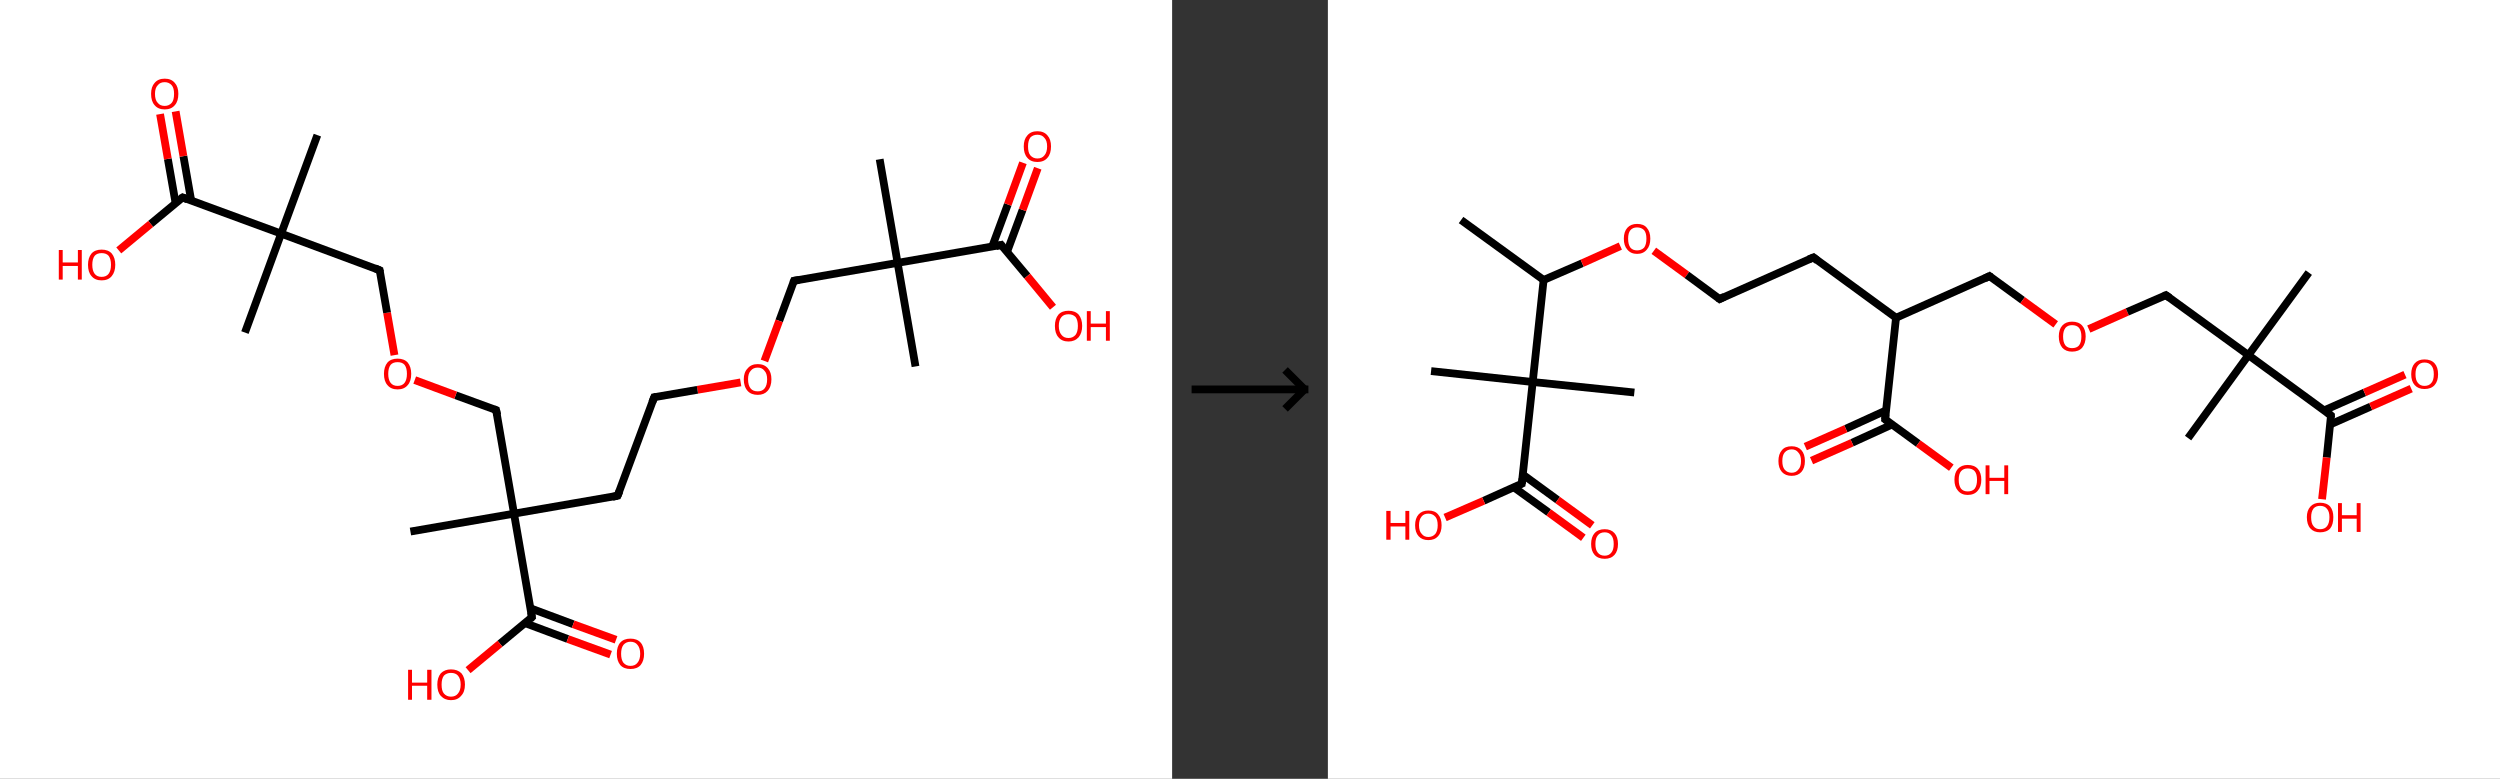 <?xml version='1.0' encoding='ASCII' standalone='yes'?>
<svg xmlns="http://www.w3.org/2000/svg" xmlns:xlink="http://www.w3.org/1999/xlink" version="1.1" width="642.0px" viewBox="0 0 642.0 200.0" height="200.0px">
  <rect x="0" y="0" width="642.0" height="200.0" fill="#333333" stroke="none"/>
  <g>
    <g transform="translate(0, 0) scale(1 1) "><!-- END OF HEADER -->
<rect style="opacity:1.0;fill:#FFFFFF;stroke:none" width="301.0" height="200.0" x="0.0" y="0.0"> </rect>
<path class="bond-0 atom-0 atom-1" d="M 225.9,40.9 L 230.5,67.5" style="fill:none;fill-rule:evenodd;stroke:#000000;stroke-width:2.0px;stroke-linecap:butt;stroke-linejoin:miter;stroke-opacity:1"/>
<path class="bond-1 atom-1 atom-2" d="M 230.5,67.5 L 235.1,94.1" style="fill:none;fill-rule:evenodd;stroke:#000000;stroke-width:2.0px;stroke-linecap:butt;stroke-linejoin:miter;stroke-opacity:1"/>
<path class="bond-2 atom-1 atom-3" d="M 230.5,67.5 L 203.9,72.1" style="fill:none;fill-rule:evenodd;stroke:#000000;stroke-width:2.0px;stroke-linecap:butt;stroke-linejoin:miter;stroke-opacity:1"/>
<path class="bond-3 atom-3 atom-4" d="M 203.9,72.1 L 200.1,82.4" style="fill:none;fill-rule:evenodd;stroke:#000000;stroke-width:2.0px;stroke-linecap:butt;stroke-linejoin:miter;stroke-opacity:1"/>
<path class="bond-3 atom-3 atom-4" d="M 200.1,82.4 L 196.3,92.7" style="fill:none;fill-rule:evenodd;stroke:#FF0000;stroke-width:2.0px;stroke-linecap:butt;stroke-linejoin:miter;stroke-opacity:1"/>
<path class="bond-4 atom-4 atom-5" d="M 190.2,98.2 L 179.1,100.1" style="fill:none;fill-rule:evenodd;stroke:#FF0000;stroke-width:2.0px;stroke-linecap:butt;stroke-linejoin:miter;stroke-opacity:1"/>
<path class="bond-4 atom-4 atom-5" d="M 179.1,100.1 L 168.0,102.0" style="fill:none;fill-rule:evenodd;stroke:#000000;stroke-width:2.0px;stroke-linecap:butt;stroke-linejoin:miter;stroke-opacity:1"/>
<path class="bond-5 atom-5 atom-6" d="M 168.0,102.0 L 158.6,127.3" style="fill:none;fill-rule:evenodd;stroke:#000000;stroke-width:2.0px;stroke-linecap:butt;stroke-linejoin:miter;stroke-opacity:1"/>
<path class="bond-6 atom-6 atom-7" d="M 158.6,127.3 L 132.0,131.9" style="fill:none;fill-rule:evenodd;stroke:#000000;stroke-width:2.0px;stroke-linecap:butt;stroke-linejoin:miter;stroke-opacity:1"/>
<path class="bond-7 atom-7 atom-8" d="M 132.0,131.9 L 105.4,136.5" style="fill:none;fill-rule:evenodd;stroke:#000000;stroke-width:2.0px;stroke-linecap:butt;stroke-linejoin:miter;stroke-opacity:1"/>
<path class="bond-8 atom-7 atom-9" d="M 132.0,131.9 L 127.4,105.3" style="fill:none;fill-rule:evenodd;stroke:#000000;stroke-width:2.0px;stroke-linecap:butt;stroke-linejoin:miter;stroke-opacity:1"/>
<path class="bond-9 atom-9 atom-10" d="M 127.4,105.3 L 117.0,101.5" style="fill:none;fill-rule:evenodd;stroke:#000000;stroke-width:2.0px;stroke-linecap:butt;stroke-linejoin:miter;stroke-opacity:1"/>
<path class="bond-9 atom-9 atom-10" d="M 117.0,101.5 L 106.5,97.6" style="fill:none;fill-rule:evenodd;stroke:#FF0000;stroke-width:2.0px;stroke-linecap:butt;stroke-linejoin:miter;stroke-opacity:1"/>
<path class="bond-10 atom-10 atom-11" d="M 101.3,91.2 L 99.4,80.3" style="fill:none;fill-rule:evenodd;stroke:#FF0000;stroke-width:2.0px;stroke-linecap:butt;stroke-linejoin:miter;stroke-opacity:1"/>
<path class="bond-10 atom-10 atom-11" d="M 99.4,80.3 L 97.5,69.4" style="fill:none;fill-rule:evenodd;stroke:#000000;stroke-width:2.0px;stroke-linecap:butt;stroke-linejoin:miter;stroke-opacity:1"/>
<path class="bond-11 atom-11 atom-12" d="M 97.5,69.4 L 72.2,60.0" style="fill:none;fill-rule:evenodd;stroke:#000000;stroke-width:2.0px;stroke-linecap:butt;stroke-linejoin:miter;stroke-opacity:1"/>
<path class="bond-12 atom-12 atom-13" d="M 72.2,60.0 L 62.9,85.4" style="fill:none;fill-rule:evenodd;stroke:#000000;stroke-width:2.0px;stroke-linecap:butt;stroke-linejoin:miter;stroke-opacity:1"/>
<path class="bond-13 atom-12 atom-14" d="M 72.2,60.0 L 81.5,34.7" style="fill:none;fill-rule:evenodd;stroke:#000000;stroke-width:2.0px;stroke-linecap:butt;stroke-linejoin:miter;stroke-opacity:1"/>
<path class="bond-14 atom-12 atom-15" d="M 72.2,60.0 L 46.9,50.7" style="fill:none;fill-rule:evenodd;stroke:#000000;stroke-width:2.0px;stroke-linecap:butt;stroke-linejoin:miter;stroke-opacity:1"/>
<path class="bond-15 atom-15 atom-16" d="M 49.1,51.5 L 47.1,40.1" style="fill:none;fill-rule:evenodd;stroke:#000000;stroke-width:2.0px;stroke-linecap:butt;stroke-linejoin:miter;stroke-opacity:1"/>
<path class="bond-15 atom-15 atom-16" d="M 47.1,40.1 L 45.1,28.6" style="fill:none;fill-rule:evenodd;stroke:#FF0000;stroke-width:2.0px;stroke-linecap:butt;stroke-linejoin:miter;stroke-opacity:1"/>
<path class="bond-15 atom-15 atom-16" d="M 45.1,52.2 L 43.1,40.8" style="fill:none;fill-rule:evenodd;stroke:#000000;stroke-width:2.0px;stroke-linecap:butt;stroke-linejoin:miter;stroke-opacity:1"/>
<path class="bond-15 atom-15 atom-16" d="M 43.1,40.8 L 41.1,29.3" style="fill:none;fill-rule:evenodd;stroke:#FF0000;stroke-width:2.0px;stroke-linecap:butt;stroke-linejoin:miter;stroke-opacity:1"/>
<path class="bond-16 atom-15 atom-17" d="M 46.9,50.7 L 38.7,57.5" style="fill:none;fill-rule:evenodd;stroke:#000000;stroke-width:2.0px;stroke-linecap:butt;stroke-linejoin:miter;stroke-opacity:1"/>
<path class="bond-16 atom-15 atom-17" d="M 38.7,57.5 L 30.5,64.3" style="fill:none;fill-rule:evenodd;stroke:#FF0000;stroke-width:2.0px;stroke-linecap:butt;stroke-linejoin:miter;stroke-opacity:1"/>
<path class="bond-17 atom-7 atom-18" d="M 132.0,131.9 L 136.6,158.5" style="fill:none;fill-rule:evenodd;stroke:#000000;stroke-width:2.0px;stroke-linecap:butt;stroke-linejoin:miter;stroke-opacity:1"/>
<path class="bond-18 atom-18 atom-19" d="M 134.8,160.0 L 145.8,164.1" style="fill:none;fill-rule:evenodd;stroke:#000000;stroke-width:2.0px;stroke-linecap:butt;stroke-linejoin:miter;stroke-opacity:1"/>
<path class="bond-18 atom-18 atom-19" d="M 145.8,164.1 L 156.8,168.1" style="fill:none;fill-rule:evenodd;stroke:#FF0000;stroke-width:2.0px;stroke-linecap:butt;stroke-linejoin:miter;stroke-opacity:1"/>
<path class="bond-18 atom-18 atom-19" d="M 136.2,156.2 L 147.2,160.3" style="fill:none;fill-rule:evenodd;stroke:#000000;stroke-width:2.0px;stroke-linecap:butt;stroke-linejoin:miter;stroke-opacity:1"/>
<path class="bond-18 atom-18 atom-19" d="M 147.2,160.3 L 158.2,164.3" style="fill:none;fill-rule:evenodd;stroke:#FF0000;stroke-width:2.0px;stroke-linecap:butt;stroke-linejoin:miter;stroke-opacity:1"/>
<path class="bond-19 atom-18 atom-20" d="M 136.6,158.5 L 128.4,165.3" style="fill:none;fill-rule:evenodd;stroke:#000000;stroke-width:2.0px;stroke-linecap:butt;stroke-linejoin:miter;stroke-opacity:1"/>
<path class="bond-19 atom-18 atom-20" d="M 128.4,165.3 L 120.2,172.1" style="fill:none;fill-rule:evenodd;stroke:#FF0000;stroke-width:2.0px;stroke-linecap:butt;stroke-linejoin:miter;stroke-opacity:1"/>
<path class="bond-20 atom-1 atom-21" d="M 230.5,67.5 L 257.1,62.9" style="fill:none;fill-rule:evenodd;stroke:#000000;stroke-width:2.0px;stroke-linecap:butt;stroke-linejoin:miter;stroke-opacity:1"/>
<path class="bond-21 atom-21 atom-22" d="M 258.6,64.7 L 262.6,53.9" style="fill:none;fill-rule:evenodd;stroke:#000000;stroke-width:2.0px;stroke-linecap:butt;stroke-linejoin:miter;stroke-opacity:1"/>
<path class="bond-21 atom-21 atom-22" d="M 262.6,53.9 L 266.5,43.2" style="fill:none;fill-rule:evenodd;stroke:#FF0000;stroke-width:2.0px;stroke-linecap:butt;stroke-linejoin:miter;stroke-opacity:1"/>
<path class="bond-21 atom-21 atom-22" d="M 254.8,63.3 L 258.8,52.5" style="fill:none;fill-rule:evenodd;stroke:#000000;stroke-width:2.0px;stroke-linecap:butt;stroke-linejoin:miter;stroke-opacity:1"/>
<path class="bond-21 atom-21 atom-22" d="M 258.8,52.5 L 262.7,41.8" style="fill:none;fill-rule:evenodd;stroke:#FF0000;stroke-width:2.0px;stroke-linecap:butt;stroke-linejoin:miter;stroke-opacity:1"/>
<path class="bond-22 atom-21 atom-23" d="M 257.1,62.9 L 263.8,70.9" style="fill:none;fill-rule:evenodd;stroke:#000000;stroke-width:2.0px;stroke-linecap:butt;stroke-linejoin:miter;stroke-opacity:1"/>
<path class="bond-22 atom-21 atom-23" d="M 263.8,70.9 L 270.4,78.9" style="fill:none;fill-rule:evenodd;stroke:#FF0000;stroke-width:2.0px;stroke-linecap:butt;stroke-linejoin:miter;stroke-opacity:1"/>
<path d="M 205.2,71.9 L 203.9,72.1 L 203.7,72.6" style="fill:none;stroke:#000000;stroke-width:2.0px;stroke-linecap:butt;stroke-linejoin:miter;stroke-opacity:1;"/>
<path d="M 168.5,101.9 L 168.0,102.0 L 167.5,103.3" style="fill:none;stroke:#000000;stroke-width:2.0px;stroke-linecap:butt;stroke-linejoin:miter;stroke-opacity:1;"/>
<path d="M 159.1,126.1 L 158.6,127.3 L 157.3,127.6" style="fill:none;stroke:#000000;stroke-width:2.0px;stroke-linecap:butt;stroke-linejoin:miter;stroke-opacity:1;"/>
<path d="M 127.7,106.6 L 127.4,105.3 L 126.9,105.1" style="fill:none;stroke:#000000;stroke-width:2.0px;stroke-linecap:butt;stroke-linejoin:miter;stroke-opacity:1;"/>
<path d="M 97.6,69.9 L 97.5,69.4 L 96.3,68.9" style="fill:none;stroke:#000000;stroke-width:2.0px;stroke-linecap:butt;stroke-linejoin:miter;stroke-opacity:1;"/>
<path d="M 48.1,51.2 L 46.9,50.7 L 46.4,51.0" style="fill:none;stroke:#000000;stroke-width:2.0px;stroke-linecap:butt;stroke-linejoin:miter;stroke-opacity:1;"/>
<path d="M 136.4,157.2 L 136.6,158.5 L 136.2,158.9" style="fill:none;stroke:#000000;stroke-width:2.0px;stroke-linecap:butt;stroke-linejoin:miter;stroke-opacity:1;"/>
<path d="M 255.8,63.2 L 257.1,62.9 L 257.4,63.3" style="fill:none;stroke:#000000;stroke-width:2.0px;stroke-linecap:butt;stroke-linejoin:miter;stroke-opacity:1;"/>
<path class="atom-4" d="M 191.0 97.4 Q 191.0 95.6, 192.0 94.6 Q 192.9 93.5, 194.6 93.5 Q 196.3 93.5, 197.2 94.6 Q 198.1 95.6, 198.1 97.4 Q 198.1 99.3, 197.1 100.4 Q 196.2 101.4, 194.6 101.4 Q 192.9 101.4, 192.0 100.4 Q 191.0 99.3, 191.0 97.4 M 194.6 100.5 Q 195.7 100.5, 196.3 99.8 Q 197.0 99.0, 197.0 97.4 Q 197.0 95.9, 196.3 95.2 Q 195.7 94.4, 194.6 94.4 Q 193.4 94.4, 192.8 95.2 Q 192.1 95.9, 192.1 97.4 Q 192.1 99.0, 192.8 99.8 Q 193.4 100.5, 194.6 100.5 " fill="#FF0000"/>
<path class="atom-10" d="M 98.6 96.0 Q 98.6 94.2, 99.5 93.1 Q 100.4 92.1, 102.1 92.1 Q 103.8 92.1, 104.7 93.1 Q 105.6 94.2, 105.6 96.0 Q 105.6 97.9, 104.7 98.9 Q 103.8 100.0, 102.1 100.0 Q 100.4 100.0, 99.5 98.9 Q 98.6 97.9, 98.6 96.0 M 102.1 99.1 Q 103.3 99.1, 103.9 98.3 Q 104.5 97.5, 104.5 96.0 Q 104.5 94.5, 103.9 93.7 Q 103.3 93.0, 102.1 93.0 Q 100.9 93.0, 100.3 93.7 Q 99.7 94.5, 99.7 96.0 Q 99.7 97.5, 100.3 98.3 Q 100.9 99.1, 102.1 99.1 " fill="#FF0000"/>
<path class="atom-16" d="M 38.8 24.1 Q 38.8 22.3, 39.7 21.3 Q 40.6 20.2, 42.3 20.2 Q 44.0 20.2, 44.9 21.3 Q 45.8 22.3, 45.8 24.1 Q 45.8 26.0, 44.9 27.0 Q 44.0 28.1, 42.3 28.1 Q 40.6 28.1, 39.7 27.0 Q 38.8 26.0, 38.8 24.1 M 42.3 27.2 Q 43.4 27.2, 44.1 26.4 Q 44.7 25.7, 44.7 24.1 Q 44.7 22.6, 44.1 21.9 Q 43.4 21.1, 42.3 21.1 Q 41.1 21.1, 40.5 21.9 Q 39.8 22.6, 39.8 24.1 Q 39.8 25.7, 40.5 26.4 Q 41.1 27.2, 42.3 27.2 " fill="#FF0000"/>
<path class="atom-17" d="M 15.1 64.2 L 16.1 64.2 L 16.1 67.4 L 20.0 67.4 L 20.0 64.2 L 21.0 64.2 L 21.0 71.8 L 20.0 71.8 L 20.0 68.3 L 16.1 68.3 L 16.1 71.8 L 15.1 71.8 L 15.1 64.2 " fill="#FF0000"/>
<path class="atom-17" d="M 22.6 68.0 Q 22.6 66.2, 23.5 65.1 Q 24.4 64.1, 26.1 64.1 Q 27.8 64.1, 28.7 65.1 Q 29.6 66.2, 29.6 68.0 Q 29.6 69.8, 28.7 70.9 Q 27.8 72.0, 26.1 72.0 Q 24.4 72.0, 23.5 70.9 Q 22.6 69.9, 22.6 68.0 M 26.1 71.1 Q 27.3 71.1, 27.9 70.3 Q 28.5 69.5, 28.5 68.0 Q 28.5 66.5, 27.9 65.7 Q 27.3 65.0, 26.1 65.0 Q 24.9 65.0, 24.3 65.7 Q 23.7 66.5, 23.7 68.0 Q 23.7 69.5, 24.3 70.3 Q 24.9 71.1, 26.1 71.1 " fill="#FF0000"/>
<path class="atom-19" d="M 158.4 167.9 Q 158.4 166.0, 159.3 165.0 Q 160.2 164.0, 161.9 164.0 Q 163.6 164.0, 164.5 165.0 Q 165.4 166.0, 165.4 167.9 Q 165.4 169.7, 164.5 170.8 Q 163.6 171.8, 161.9 171.8 Q 160.2 171.8, 159.3 170.8 Q 158.4 169.7, 158.4 167.9 M 161.9 171.0 Q 163.1 171.0, 163.7 170.2 Q 164.4 169.4, 164.4 167.9 Q 164.4 166.4, 163.7 165.6 Q 163.1 164.8, 161.9 164.8 Q 160.8 164.8, 160.1 165.6 Q 159.5 166.4, 159.5 167.9 Q 159.5 169.4, 160.1 170.2 Q 160.8 171.0, 161.9 171.0 " fill="#FF0000"/>
<path class="atom-20" d="M 104.8 172.0 L 105.8 172.0 L 105.8 175.3 L 109.7 175.3 L 109.7 172.0 L 110.8 172.0 L 110.8 179.7 L 109.7 179.7 L 109.7 176.1 L 105.8 176.1 L 105.8 179.7 L 104.8 179.7 L 104.8 172.0 " fill="#FF0000"/>
<path class="atom-20" d="M 112.3 175.8 Q 112.3 174.0, 113.2 172.9 Q 114.2 171.9, 115.8 171.9 Q 117.5 171.9, 118.5 172.9 Q 119.4 174.0, 119.4 175.8 Q 119.4 177.7, 118.4 178.7 Q 117.5 179.8, 115.8 179.8 Q 114.2 179.8, 113.2 178.7 Q 112.3 177.7, 112.3 175.8 M 115.8 178.9 Q 117.0 178.9, 117.6 178.1 Q 118.3 177.3, 118.3 175.8 Q 118.3 174.3, 117.6 173.5 Q 117.0 172.8, 115.8 172.8 Q 114.7 172.8, 114.0 173.5 Q 113.4 174.3, 113.4 175.8 Q 113.4 177.4, 114.0 178.1 Q 114.7 178.9, 115.8 178.9 " fill="#FF0000"/>
<path class="atom-22" d="M 262.9 37.6 Q 262.9 35.8, 263.8 34.8 Q 264.7 33.7, 266.4 33.7 Q 268.1 33.7, 269.0 34.8 Q 269.9 35.8, 269.9 37.6 Q 269.9 39.5, 269.0 40.5 Q 268.1 41.6, 266.4 41.6 Q 264.7 41.6, 263.8 40.5 Q 262.9 39.5, 262.9 37.6 M 266.4 40.7 Q 267.6 40.7, 268.2 39.9 Q 268.9 39.1, 268.9 37.6 Q 268.9 36.1, 268.2 35.4 Q 267.6 34.6, 266.4 34.6 Q 265.3 34.6, 264.6 35.3 Q 264.0 36.1, 264.0 37.6 Q 264.0 39.2, 264.6 39.9 Q 265.3 40.7, 266.4 40.7 " fill="#FF0000"/>
<path class="atom-23" d="M 270.9 83.7 Q 270.9 81.9, 271.8 80.8 Q 272.7 79.8, 274.4 79.8 Q 276.1 79.8, 277.0 80.8 Q 277.9 81.9, 277.9 83.7 Q 277.9 85.5, 277.0 86.6 Q 276.0 87.7, 274.4 87.7 Q 272.7 87.7, 271.8 86.6 Q 270.9 85.6, 270.9 83.7 M 274.4 86.8 Q 275.5 86.8, 276.2 86.0 Q 276.8 85.2, 276.8 83.7 Q 276.8 82.2, 276.2 81.4 Q 275.5 80.7, 274.4 80.7 Q 273.2 80.7, 272.6 81.4 Q 271.9 82.2, 271.9 83.7 Q 271.9 85.2, 272.6 86.0 Q 273.2 86.8, 274.4 86.8 " fill="#FF0000"/>
<path class="atom-23" d="M 279.1 79.9 L 280.1 79.9 L 280.1 83.1 L 284.0 83.1 L 284.0 79.9 L 285.0 79.9 L 285.0 87.5 L 284.0 87.5 L 284.0 84.0 L 280.1 84.0 L 280.1 87.5 L 279.1 87.5 L 279.1 79.9 " fill="#FF0000"/>
</g>
    <g transform="translate(301.0, 0) scale(1 1) "><line x1="5" y1="100" x2="35" y2="100" style="stroke:rgb(0,0,0);stroke-width:2"/>
  <line x1="34" y1="100" x2="29" y2="95" style="stroke:rgb(0,0,0);stroke-width:2"/>
  <line x1="34" y1="100" x2="29" y2="105" style="stroke:rgb(0,0,0);stroke-width:2"/>
</g>
    <g transform="translate(341.0, 0) scale(1 1) "><!-- END OF HEADER -->
<rect style="opacity:1.0;fill:#FFFFFF;stroke:none" width="301.0" height="200.0" x="0.0" y="0.0"> </rect>
<path class="bond-0 atom-0 atom-1" d="M 34.2,56.5 L 55.4,71.9" style="fill:none;fill-rule:evenodd;stroke:#000000;stroke-width:2.0px;stroke-linecap:butt;stroke-linejoin:miter;stroke-opacity:1"/>
<path class="bond-1 atom-1 atom-2" d="M 55.4,71.9 L 65.3,67.6" style="fill:none;fill-rule:evenodd;stroke:#000000;stroke-width:2.0px;stroke-linecap:butt;stroke-linejoin:miter;stroke-opacity:1"/>
<path class="bond-1 atom-1 atom-2" d="M 65.3,67.6 L 75.1,63.2" style="fill:none;fill-rule:evenodd;stroke:#FF0000;stroke-width:2.0px;stroke-linecap:butt;stroke-linejoin:miter;stroke-opacity:1"/>
<path class="bond-2 atom-2 atom-3" d="M 83.7,64.4 L 92.2,70.6" style="fill:none;fill-rule:evenodd;stroke:#FF0000;stroke-width:2.0px;stroke-linecap:butt;stroke-linejoin:miter;stroke-opacity:1"/>
<path class="bond-2 atom-2 atom-3" d="M 92.2,70.6 L 100.6,76.8" style="fill:none;fill-rule:evenodd;stroke:#000000;stroke-width:2.0px;stroke-linecap:butt;stroke-linejoin:miter;stroke-opacity:1"/>
<path class="bond-3 atom-3 atom-4" d="M 100.6,76.8 L 124.7,66.1" style="fill:none;fill-rule:evenodd;stroke:#000000;stroke-width:2.0px;stroke-linecap:butt;stroke-linejoin:miter;stroke-opacity:1"/>
<path class="bond-4 atom-4 atom-5" d="M 124.7,66.1 L 145.9,81.6" style="fill:none;fill-rule:evenodd;stroke:#000000;stroke-width:2.0px;stroke-linecap:butt;stroke-linejoin:miter;stroke-opacity:1"/>
<path class="bond-5 atom-5 atom-6" d="M 145.9,81.6 L 169.9,70.9" style="fill:none;fill-rule:evenodd;stroke:#000000;stroke-width:2.0px;stroke-linecap:butt;stroke-linejoin:miter;stroke-opacity:1"/>
<path class="bond-6 atom-6 atom-7" d="M 169.9,70.9 L 178.4,77.1" style="fill:none;fill-rule:evenodd;stroke:#000000;stroke-width:2.0px;stroke-linecap:butt;stroke-linejoin:miter;stroke-opacity:1"/>
<path class="bond-6 atom-6 atom-7" d="M 178.4,77.1 L 186.9,83.3" style="fill:none;fill-rule:evenodd;stroke:#FF0000;stroke-width:2.0px;stroke-linecap:butt;stroke-linejoin:miter;stroke-opacity:1"/>
<path class="bond-7 atom-7 atom-8" d="M 195.4,84.5 L 205.3,80.1" style="fill:none;fill-rule:evenodd;stroke:#FF0000;stroke-width:2.0px;stroke-linecap:butt;stroke-linejoin:miter;stroke-opacity:1"/>
<path class="bond-7 atom-7 atom-8" d="M 205.3,80.1 L 215.2,75.8" style="fill:none;fill-rule:evenodd;stroke:#000000;stroke-width:2.0px;stroke-linecap:butt;stroke-linejoin:miter;stroke-opacity:1"/>
<path class="bond-8 atom-8 atom-9" d="M 215.2,75.8 L 236.4,91.2" style="fill:none;fill-rule:evenodd;stroke:#000000;stroke-width:2.0px;stroke-linecap:butt;stroke-linejoin:miter;stroke-opacity:1"/>
<path class="bond-9 atom-9 atom-10" d="M 236.4,91.2 L 220.9,112.5" style="fill:none;fill-rule:evenodd;stroke:#000000;stroke-width:2.0px;stroke-linecap:butt;stroke-linejoin:miter;stroke-opacity:1"/>
<path class="bond-10 atom-9 atom-11" d="M 236.4,91.2 L 251.9,70.0" style="fill:none;fill-rule:evenodd;stroke:#000000;stroke-width:2.0px;stroke-linecap:butt;stroke-linejoin:miter;stroke-opacity:1"/>
<path class="bond-11 atom-9 atom-12" d="M 236.4,91.2 L 257.6,106.7" style="fill:none;fill-rule:evenodd;stroke:#000000;stroke-width:2.0px;stroke-linecap:butt;stroke-linejoin:miter;stroke-opacity:1"/>
<path class="bond-12 atom-12 atom-13" d="M 257.4,109.0 L 267.8,104.4" style="fill:none;fill-rule:evenodd;stroke:#000000;stroke-width:2.0px;stroke-linecap:butt;stroke-linejoin:miter;stroke-opacity:1"/>
<path class="bond-12 atom-12 atom-13" d="M 267.8,104.4 L 278.2,99.8" style="fill:none;fill-rule:evenodd;stroke:#FF0000;stroke-width:2.0px;stroke-linecap:butt;stroke-linejoin:miter;stroke-opacity:1"/>
<path class="bond-12 atom-12 atom-13" d="M 255.8,105.4 L 266.2,100.8" style="fill:none;fill-rule:evenodd;stroke:#000000;stroke-width:2.0px;stroke-linecap:butt;stroke-linejoin:miter;stroke-opacity:1"/>
<path class="bond-12 atom-12 atom-13" d="M 266.2,100.8 L 276.6,96.2" style="fill:none;fill-rule:evenodd;stroke:#FF0000;stroke-width:2.0px;stroke-linecap:butt;stroke-linejoin:miter;stroke-opacity:1"/>
<path class="bond-13 atom-12 atom-14" d="M 257.6,106.7 L 256.5,117.5" style="fill:none;fill-rule:evenodd;stroke:#000000;stroke-width:2.0px;stroke-linecap:butt;stroke-linejoin:miter;stroke-opacity:1"/>
<path class="bond-13 atom-12 atom-14" d="M 256.5,117.5 L 255.3,128.2" style="fill:none;fill-rule:evenodd;stroke:#FF0000;stroke-width:2.0px;stroke-linecap:butt;stroke-linejoin:miter;stroke-opacity:1"/>
<path class="bond-14 atom-5 atom-15" d="M 145.9,81.6 L 143.1,107.7" style="fill:none;fill-rule:evenodd;stroke:#000000;stroke-width:2.0px;stroke-linecap:butt;stroke-linejoin:miter;stroke-opacity:1"/>
<path class="bond-15 atom-15 atom-16" d="M 143.3,105.4 L 133.0,110.1" style="fill:none;fill-rule:evenodd;stroke:#000000;stroke-width:2.0px;stroke-linecap:butt;stroke-linejoin:miter;stroke-opacity:1"/>
<path class="bond-15 atom-15 atom-16" d="M 133.0,110.1 L 122.6,114.7" style="fill:none;fill-rule:evenodd;stroke:#FF0000;stroke-width:2.0px;stroke-linecap:butt;stroke-linejoin:miter;stroke-opacity:1"/>
<path class="bond-15 atom-15 atom-16" d="M 144.9,109.0 L 134.6,113.7" style="fill:none;fill-rule:evenodd;stroke:#000000;stroke-width:2.0px;stroke-linecap:butt;stroke-linejoin:miter;stroke-opacity:1"/>
<path class="bond-15 atom-15 atom-16" d="M 134.6,113.7 L 124.2,118.3" style="fill:none;fill-rule:evenodd;stroke:#FF0000;stroke-width:2.0px;stroke-linecap:butt;stroke-linejoin:miter;stroke-opacity:1"/>
<path class="bond-16 atom-15 atom-17" d="M 143.1,107.7 L 151.6,113.9" style="fill:none;fill-rule:evenodd;stroke:#000000;stroke-width:2.0px;stroke-linecap:butt;stroke-linejoin:miter;stroke-opacity:1"/>
<path class="bond-16 atom-15 atom-17" d="M 151.6,113.9 L 160.1,120.1" style="fill:none;fill-rule:evenodd;stroke:#FF0000;stroke-width:2.0px;stroke-linecap:butt;stroke-linejoin:miter;stroke-opacity:1"/>
<path class="bond-17 atom-1 atom-18" d="M 55.4,71.9 L 52.6,98.1" style="fill:none;fill-rule:evenodd;stroke:#000000;stroke-width:2.0px;stroke-linecap:butt;stroke-linejoin:miter;stroke-opacity:1"/>
<path class="bond-18 atom-18 atom-19" d="M 52.6,98.1 L 26.5,95.3" style="fill:none;fill-rule:evenodd;stroke:#000000;stroke-width:2.0px;stroke-linecap:butt;stroke-linejoin:miter;stroke-opacity:1"/>
<path class="bond-19 atom-18 atom-20" d="M 52.6,98.1 L 78.7,100.8" style="fill:none;fill-rule:evenodd;stroke:#000000;stroke-width:2.0px;stroke-linecap:butt;stroke-linejoin:miter;stroke-opacity:1"/>
<path class="bond-20 atom-18 atom-21" d="M 52.6,98.1 L 49.8,124.2" style="fill:none;fill-rule:evenodd;stroke:#000000;stroke-width:2.0px;stroke-linecap:butt;stroke-linejoin:miter;stroke-opacity:1"/>
<path class="bond-21 atom-21 atom-22" d="M 47.7,125.1 L 56.7,131.6" style="fill:none;fill-rule:evenodd;stroke:#000000;stroke-width:2.0px;stroke-linecap:butt;stroke-linejoin:miter;stroke-opacity:1"/>
<path class="bond-21 atom-21 atom-22" d="M 56.7,131.6 L 65.6,138.1" style="fill:none;fill-rule:evenodd;stroke:#FF0000;stroke-width:2.0px;stroke-linecap:butt;stroke-linejoin:miter;stroke-opacity:1"/>
<path class="bond-21 atom-21 atom-22" d="M 50.1,121.9 L 59.0,128.4" style="fill:none;fill-rule:evenodd;stroke:#000000;stroke-width:2.0px;stroke-linecap:butt;stroke-linejoin:miter;stroke-opacity:1"/>
<path class="bond-21 atom-21 atom-22" d="M 59.0,128.4 L 67.9,134.9" style="fill:none;fill-rule:evenodd;stroke:#FF0000;stroke-width:2.0px;stroke-linecap:butt;stroke-linejoin:miter;stroke-opacity:1"/>
<path class="bond-22 atom-21 atom-23" d="M 49.8,124.2 L 40.0,128.6" style="fill:none;fill-rule:evenodd;stroke:#000000;stroke-width:2.0px;stroke-linecap:butt;stroke-linejoin:miter;stroke-opacity:1"/>
<path class="bond-22 atom-21 atom-23" d="M 40.0,128.6 L 30.1,132.9" style="fill:none;fill-rule:evenodd;stroke:#FF0000;stroke-width:2.0px;stroke-linecap:butt;stroke-linejoin:miter;stroke-opacity:1"/>
<path d="M 100.2,76.5 L 100.6,76.8 L 101.8,76.2" style="fill:none;stroke:#000000;stroke-width:2.0px;stroke-linecap:butt;stroke-linejoin:miter;stroke-opacity:1;"/>
<path d="M 123.5,66.6 L 124.7,66.1 L 125.7,66.9" style="fill:none;stroke:#000000;stroke-width:2.0px;stroke-linecap:butt;stroke-linejoin:miter;stroke-opacity:1;"/>
<path d="M 168.7,71.5 L 169.9,70.9 L 170.3,71.2" style="fill:none;stroke:#000000;stroke-width:2.0px;stroke-linecap:butt;stroke-linejoin:miter;stroke-opacity:1;"/>
<path d="M 214.7,76.0 L 215.2,75.8 L 216.2,76.5" style="fill:none;stroke:#000000;stroke-width:2.0px;stroke-linecap:butt;stroke-linejoin:miter;stroke-opacity:1;"/>
<path d="M 256.6,105.9 L 257.6,106.7 L 257.6,107.2" style="fill:none;stroke:#000000;stroke-width:2.0px;stroke-linecap:butt;stroke-linejoin:miter;stroke-opacity:1;"/>
<path d="M 143.2,106.4 L 143.1,107.7 L 143.5,108.0" style="fill:none;stroke:#000000;stroke-width:2.0px;stroke-linecap:butt;stroke-linejoin:miter;stroke-opacity:1;"/>
<path d="M 50.0,122.9 L 49.8,124.2 L 49.3,124.4" style="fill:none;stroke:#000000;stroke-width:2.0px;stroke-linecap:butt;stroke-linejoin:miter;stroke-opacity:1;"/>
<path class="atom-2" d="M 76.0 61.3 Q 76.0 59.5, 76.9 58.5 Q 77.8 57.5, 79.4 57.5 Q 81.1 57.5, 81.9 58.5 Q 82.8 59.5, 82.8 61.3 Q 82.8 63.1, 81.9 64.1 Q 81.0 65.2, 79.4 65.2 Q 77.8 65.2, 76.9 64.1 Q 76.0 63.1, 76.0 61.3 M 79.4 64.3 Q 80.5 64.3, 81.2 63.6 Q 81.8 62.8, 81.8 61.3 Q 81.8 59.8, 81.2 59.1 Q 80.5 58.4, 79.4 58.4 Q 78.3 58.4, 77.7 59.1 Q 77.1 59.8, 77.1 61.3 Q 77.1 62.8, 77.7 63.6 Q 78.3 64.3, 79.4 64.3 " fill="#FF0000"/>
<path class="atom-7" d="M 187.7 86.4 Q 187.7 84.6, 188.6 83.6 Q 189.5 82.6, 191.1 82.6 Q 192.8 82.6, 193.7 83.6 Q 194.6 84.6, 194.6 86.4 Q 194.6 88.2, 193.7 89.3 Q 192.8 90.3, 191.1 90.3 Q 189.5 90.3, 188.6 89.3 Q 187.7 88.2, 187.7 86.4 M 191.1 89.4 Q 192.3 89.4, 192.9 88.7 Q 193.5 87.9, 193.5 86.4 Q 193.5 85.0, 192.9 84.2 Q 192.3 83.5, 191.1 83.5 Q 190.0 83.5, 189.4 84.2 Q 188.8 85.0, 188.8 86.4 Q 188.8 87.9, 189.4 88.7 Q 190.0 89.4, 191.1 89.4 " fill="#FF0000"/>
<path class="atom-13" d="M 278.2 96.1 Q 278.2 94.3, 279.1 93.3 Q 280.0 92.3, 281.6 92.3 Q 283.3 92.3, 284.2 93.3 Q 285.1 94.3, 285.1 96.1 Q 285.1 97.9, 284.2 98.9 Q 283.3 99.9, 281.6 99.9 Q 280.0 99.9, 279.1 98.9 Q 278.2 97.9, 278.2 96.1 M 281.6 99.1 Q 282.8 99.1, 283.4 98.3 Q 284.0 97.6, 284.0 96.1 Q 284.0 94.6, 283.4 93.9 Q 282.8 93.1, 281.6 93.1 Q 280.5 93.1, 279.9 93.9 Q 279.3 94.6, 279.3 96.1 Q 279.3 97.6, 279.9 98.3 Q 280.5 99.1, 281.6 99.1 " fill="#FF0000"/>
<path class="atom-14" d="M 251.4 132.8 Q 251.4 131.1, 252.3 130.1 Q 253.2 129.1, 254.8 129.1 Q 256.5 129.1, 257.4 130.1 Q 258.2 131.1, 258.2 132.8 Q 258.2 134.7, 257.4 135.7 Q 256.5 136.7, 254.8 136.7 Q 253.2 136.7, 252.3 135.7 Q 251.4 134.7, 251.4 132.8 M 254.8 135.9 Q 256.0 135.9, 256.6 135.1 Q 257.2 134.3, 257.2 132.8 Q 257.2 131.4, 256.6 130.7 Q 256.0 129.9, 254.8 129.9 Q 253.7 129.9, 253.1 130.6 Q 252.5 131.4, 252.5 132.8 Q 252.5 134.4, 253.1 135.1 Q 253.7 135.9, 254.8 135.9 " fill="#FF0000"/>
<path class="atom-14" d="M 259.4 129.2 L 260.4 129.2 L 260.4 132.3 L 264.2 132.3 L 264.2 129.2 L 265.2 129.2 L 265.2 136.6 L 264.2 136.6 L 264.2 133.2 L 260.4 133.2 L 260.4 136.6 L 259.4 136.6 L 259.4 129.2 " fill="#FF0000"/>
<path class="atom-16" d="M 115.7 118.4 Q 115.7 116.6, 116.6 115.6 Q 117.4 114.6, 119.1 114.6 Q 120.7 114.6, 121.6 115.6 Q 122.5 116.6, 122.5 118.4 Q 122.5 120.2, 121.6 121.2 Q 120.7 122.2, 119.1 122.2 Q 117.5 122.2, 116.6 121.2 Q 115.7 120.2, 115.7 118.4 M 119.1 121.4 Q 120.2 121.4, 120.8 120.6 Q 121.5 119.9, 121.5 118.4 Q 121.5 116.9, 120.8 116.2 Q 120.2 115.4, 119.1 115.4 Q 118.0 115.4, 117.3 116.2 Q 116.7 116.9, 116.7 118.4 Q 116.7 119.9, 117.3 120.6 Q 118.0 121.4, 119.1 121.4 " fill="#FF0000"/>
<path class="atom-17" d="M 160.9 123.2 Q 160.9 121.4, 161.8 120.4 Q 162.7 119.4, 164.3 119.4 Q 166.0 119.4, 166.9 120.4 Q 167.8 121.4, 167.8 123.2 Q 167.8 125.0, 166.9 126.0 Q 166.0 127.1, 164.3 127.1 Q 162.7 127.1, 161.8 126.0 Q 160.9 125.0, 160.9 123.2 M 164.3 126.2 Q 165.5 126.2, 166.1 125.5 Q 166.7 124.7, 166.7 123.2 Q 166.7 121.7, 166.1 121.0 Q 165.5 120.3, 164.3 120.3 Q 163.2 120.3, 162.6 121.0 Q 162.0 121.7, 162.0 123.2 Q 162.0 124.7, 162.6 125.5 Q 163.2 126.2, 164.3 126.2 " fill="#FF0000"/>
<path class="atom-17" d="M 168.9 119.5 L 169.9 119.5 L 169.9 122.7 L 173.7 122.7 L 173.7 119.5 L 174.7 119.5 L 174.7 126.9 L 173.7 126.9 L 173.7 123.5 L 169.9 123.5 L 169.9 126.9 L 168.9 126.9 L 168.9 119.5 " fill="#FF0000"/>
<path class="atom-22" d="M 67.6 139.7 Q 67.6 137.9, 68.5 136.9 Q 69.4 135.9, 71.1 135.9 Q 72.7 135.9, 73.6 136.9 Q 74.5 137.9, 74.5 139.7 Q 74.5 141.5, 73.6 142.5 Q 72.7 143.5, 71.1 143.5 Q 69.4 143.5, 68.5 142.5 Q 67.6 141.5, 67.6 139.7 M 71.1 142.7 Q 72.2 142.7, 72.8 141.9 Q 73.4 141.2, 73.4 139.7 Q 73.4 138.2, 72.8 137.5 Q 72.2 136.7, 71.1 136.7 Q 69.9 136.7, 69.3 137.5 Q 68.7 138.2, 68.7 139.7 Q 68.7 141.2, 69.3 141.9 Q 69.9 142.7, 71.1 142.7 " fill="#FF0000"/>
<path class="atom-23" d="M 15.0 131.2 L 16.1 131.2 L 16.1 134.3 L 19.9 134.3 L 19.9 131.2 L 20.9 131.2 L 20.9 138.6 L 19.9 138.6 L 19.9 135.2 L 16.1 135.2 L 16.1 138.6 L 15.0 138.6 L 15.0 131.2 " fill="#FF0000"/>
<path class="atom-23" d="M 22.4 134.9 Q 22.4 133.1, 23.3 132.1 Q 24.2 131.1, 25.8 131.1 Q 27.5 131.1, 28.3 132.1 Q 29.2 133.1, 29.2 134.9 Q 29.2 136.7, 28.3 137.7 Q 27.4 138.7, 25.8 138.7 Q 24.2 138.7, 23.3 137.7 Q 22.4 136.7, 22.4 134.9 M 25.8 137.9 Q 26.9 137.9, 27.6 137.1 Q 28.2 136.3, 28.2 134.9 Q 28.2 133.4, 27.6 132.7 Q 26.9 131.9, 25.8 131.9 Q 24.7 131.9, 24.1 132.6 Q 23.4 133.4, 23.4 134.9 Q 23.4 136.4, 24.1 137.1 Q 24.7 137.9, 25.8 137.9 " fill="#FF0000"/>
</g>
  </g>
</svg>
